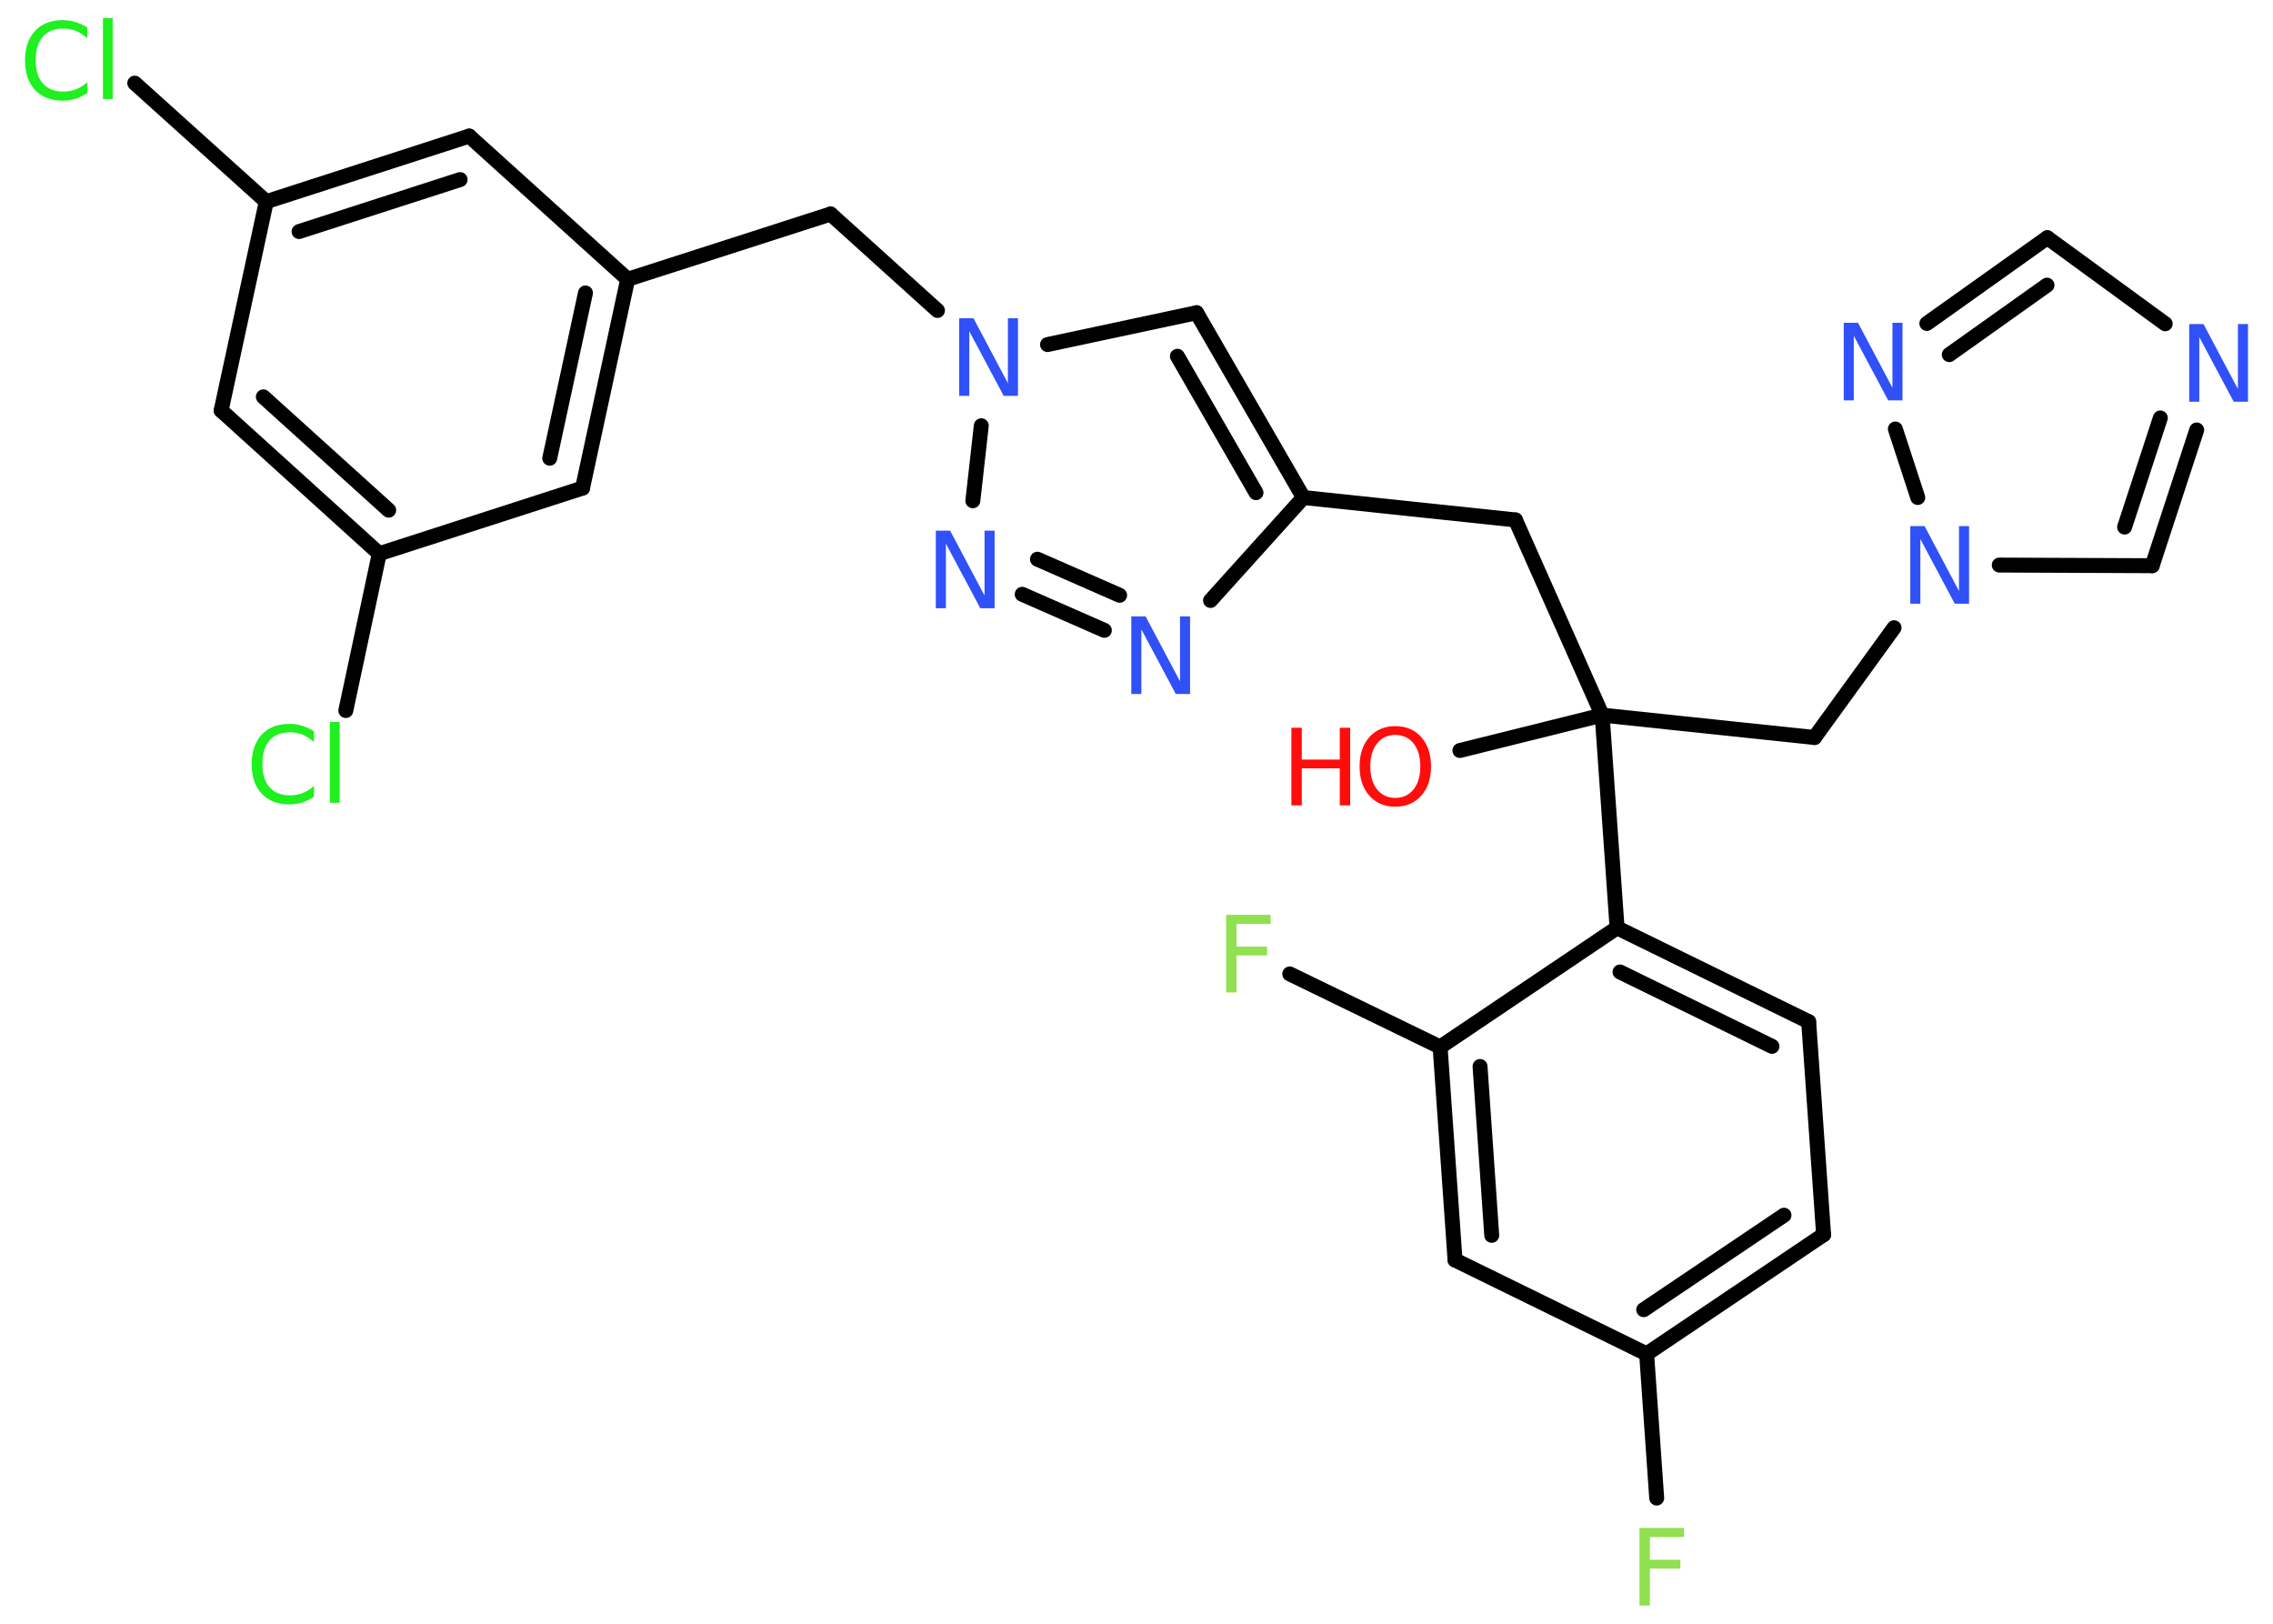 <?xml version='1.0' encoding='UTF-8'?>
<!DOCTYPE svg PUBLIC "-//W3C//DTD SVG 1.1//EN" "http://www.w3.org/Graphics/SVG/1.1/DTD/svg11.dtd">
<svg version='1.2' xmlns='http://www.w3.org/2000/svg' xmlns:xlink='http://www.w3.org/1999/xlink' width='70.0mm' height='50.0mm' viewBox='0 0 70.0 50.0'>
  <desc>Generated by the Chemistry Development Kit (http://github.com/cdk)</desc>
  <g stroke-linecap='round' stroke-linejoin='round' stroke='#000000' stroke-width='.46' fill='#3050F8'>
    <rect x='.0' y='.0' width='70.0' height='50.0' fill='#FFFFFF' stroke='none'/>
    <g id='mol1' class='mol'>
      <line id='mol1bnd1' class='bond' x1='44.96' y1='23.11' x2='49.34' y2='22.02'/>
      <line id='mol1bnd2' class='bond' x1='49.34' y1='22.02' x2='46.67' y2='16.01'/>
      <line id='mol1bnd3' class='bond' x1='46.67' y1='16.01' x2='40.14' y2='15.32'/>
      <g id='mol1bnd4' class='bond'>
        <line x1='40.14' y1='15.32' x2='36.85' y2='9.63'/>
        <line x1='38.68' y1='15.17' x2='36.26' y2='10.97'/>
      </g>
      <line id='mol1bnd5' class='bond' x1='36.85' y1='9.63' x2='32.26' y2='10.61'/>
      <line id='mol1bnd6' class='bond' x1='28.87' y1='9.56' x2='25.58' y2='6.59'/>
      <line id='mol1bnd7' class='bond' x1='25.58' y1='6.59' x2='19.33' y2='8.6'/>
      <g id='mol1bnd8' class='bond'>
        <line x1='17.94' y1='15.03' x2='19.33' y2='8.6'/>
        <line x1='16.93' y1='14.11' x2='18.03' y2='9.02'/>
      </g>
      <line id='mol1bnd9' class='bond' x1='17.94' y1='15.03' x2='11.68' y2='17.05'/>
      <line id='mol1bnd10' class='bond' x1='11.68' y1='17.05' x2='10.65' y2='21.88'/>
      <g id='mol1bnd11' class='bond'>
        <line x1='6.81' y1='12.64' x2='11.68' y2='17.05'/>
        <line x1='8.11' y1='12.22' x2='11.97' y2='15.71'/>
      </g>
      <line id='mol1bnd12' class='bond' x1='6.81' y1='12.64' x2='8.2' y2='6.21'/>
      <line id='mol1bnd13' class='bond' x1='8.2' y1='6.21' x2='4.15' y2='2.56'/>
      <g id='mol1bnd14' class='bond'>
        <line x1='14.45' y1='4.19' x2='8.2' y2='6.21'/>
        <line x1='14.17' y1='5.53' x2='9.21' y2='7.13'/>
      </g>
      <line id='mol1bnd15' class='bond' x1='19.33' y1='8.6' x2='14.45' y2='4.19'/>
      <line id='mol1bnd16' class='bond' x1='30.22' y1='13.11' x2='29.96' y2='15.42'/>
      <g id='mol1bnd17' class='bond'>
        <line x1='31.48' y1='18.3' x2='34.01' y2='19.41'/>
        <line x1='31.95' y1='17.22' x2='34.48' y2='18.33'/>
      </g>
      <line id='mol1bnd18' class='bond' x1='40.14' y1='15.32' x2='37.28' y2='18.49'/>
      <line id='mol1bnd19' class='bond' x1='49.34' y1='22.02' x2='55.88' y2='22.71'/>
      <line id='mol1bnd20' class='bond' x1='55.88' y1='22.71' x2='58.33' y2='19.33'/>
      <line id='mol1bnd21' class='bond' x1='61.57' y1='17.4' x2='66.28' y2='17.42'/>
      <g id='mol1bnd22' class='bond'>
        <line x1='66.28' y1='17.42' x2='67.65' y2='13.24'/>
        <line x1='65.43' y1='16.23' x2='66.53' y2='12.87'/>
      </g>
      <line id='mol1bnd23' class='bond' x1='66.68' y1='9.97' x2='63.05' y2='7.32'/>
      <g id='mol1bnd24' class='bond'>
        <line x1='63.05' y1='7.32' x2='59.34' y2='9.96'/>
        <line x1='63.04' y1='8.78' x2='60.03' y2='10.92'/>
      </g>
      <line id='mol1bnd25' class='bond' x1='59.06' y1='15.32' x2='58.37' y2='13.21'/>
      <line id='mol1bnd26' class='bond' x1='49.34' y1='22.02' x2='49.8' y2='28.57'/>
      <g id='mol1bnd27' class='bond'>
        <line x1='55.7' y1='31.46' x2='49.8' y2='28.57'/>
        <line x1='54.57' y1='32.22' x2='49.89' y2='29.93'/>
      </g>
      <line id='mol1bnd28' class='bond' x1='55.7' y1='31.46' x2='56.16' y2='38.02'/>
      <g id='mol1bnd29' class='bond'>
        <line x1='50.71' y1='41.69' x2='56.16' y2='38.02'/>
        <line x1='50.62' y1='40.33' x2='54.94' y2='37.42'/>
      </g>
      <line id='mol1bnd30' class='bond' x1='50.71' y1='41.69' x2='51.02' y2='46.13'/>
      <line id='mol1bnd31' class='bond' x1='50.71' y1='41.69' x2='44.81' y2='38.8'/>
      <g id='mol1bnd32' class='bond'>
        <line x1='44.35' y1='32.24' x2='44.81' y2='38.8'/>
        <line x1='45.58' y1='32.84' x2='45.94' y2='38.04'/>
      </g>
      <line id='mol1bnd33' class='bond' x1='49.8' y1='28.57' x2='44.35' y2='32.24'/>
      <line id='mol1bnd34' class='bond' x1='44.35' y1='32.24' x2='39.72' y2='29.99'/>
      <g id='mol1atm1' class='atom'>
        <path d='M42.97 22.63q-.35 .0 -.56 .26q-.21 .26 -.21 .71q.0 .45 .21 .71q.21 .26 .56 .26q.35 .0 .56 -.26q.21 -.26 .21 -.71q.0 -.45 -.21 -.71q-.21 -.26 -.56 -.26zM42.97 22.36q.5 .0 .8 .34q.3 .34 .3 .9q.0 .57 -.3 .9q-.3 .34 -.8 .34q-.5 .0 -.8 -.34q-.3 -.34 -.3 -.9q.0 -.56 .3 -.9q.3 -.34 .8 -.34z' stroke='none' fill='#FF0D0D'/>
        <path d='M39.77 22.41h.32v.98h1.17v-.98h.32v2.39h-.32v-1.14h-1.17v1.14h-.32v-2.39z' stroke='none' fill='#FF0D0D'/>
      </g>
      <path id='mol1atm6' class='atom' d='M29.55 9.8h.43l1.06 2.0v-2.0h.31v2.39h-.44l-1.06 -1.99v1.99h-.31v-2.39z' stroke='none'/>
      <path id='mol1atm11' class='atom' d='M9.67 22.51v.34q-.17 -.15 -.35 -.23q-.18 -.07 -.39 -.07q-.41 .0 -.63 .25q-.22 .25 -.22 .72q.0 .47 .22 .72q.22 .25 .63 .25q.21 .0 .39 -.07q.18 -.07 .35 -.22v.33q-.17 .12 -.36 .18q-.19 .06 -.4 .06q-.54 .0 -.85 -.33q-.31 -.33 -.31 -.91q.0 -.57 .31 -.91q.31 -.33 .85 -.33q.21 .0 .4 .06q.19 .06 .36 .17zM10.16 22.23h.3v2.49h-.3v-2.49z' stroke='none' fill='#1FF01F'/>
      <path id='mol1atm14' class='atom' d='M2.69 .84v.34q-.17 -.15 -.35 -.23q-.18 -.07 -.39 -.07q-.41 .0 -.63 .25q-.22 .25 -.22 .72q.0 .47 .22 .72q.22 .25 .63 .25q.21 .0 .39 -.07q.18 -.07 .35 -.22v.33q-.17 .12 -.36 .18q-.19 .06 -.4 .06q-.54 .0 -.85 -.33q-.31 -.33 -.31 -.91q.0 -.57 .31 -.91q.31 -.33 .85 -.33q.21 .0 .4 .06q.19 .06 .36 .17zM3.17 .56h.3v2.49h-.3v-2.49z' stroke='none' fill='#1FF01F'/>
      <path id='mol1atm16' class='atom' d='M28.83 16.34h.43l1.06 2.0v-2.0h.31v2.39h-.44l-1.06 -1.99v1.99h-.31v-2.39z' stroke='none'/>
      <path id='mol1atm17' class='atom' d='M34.85 18.98h.43l1.06 2.0v-2.0h.31v2.39h-.44l-1.06 -1.99v1.99h-.31v-2.39z' stroke='none'/>
      <path id='mol1atm19' class='atom' d='M58.84 16.2h.43l1.06 2.0v-2.0h.31v2.39h-.44l-1.06 -1.99v1.99h-.31v-2.39z' stroke='none'/>
      <path id='mol1atm21' class='atom' d='M67.43 9.98h.43l1.06 2.0v-2.0h.31v2.39h-.44l-1.06 -1.99v1.99h-.31v-2.39z' stroke='none'/>
      <path id='mol1atm23' class='atom' d='M56.79 9.94h.43l1.06 2.0v-2.0h.31v2.39h-.44l-1.06 -1.99v1.99h-.31v-2.39z' stroke='none'/>
      <path id='mol1atm28' class='atom' d='M50.49 47.05h1.37v.28h-1.05v.7h.94v.27h-.94v1.14h-.32v-2.39z' stroke='none' fill='#90E050'/>
      <path id='mol1atm31' class='atom' d='M37.76 28.17h1.37v.28h-1.05v.7h.94v.27h-.94v1.14h-.32v-2.39z' stroke='none' fill='#90E050'/>
    </g>
  </g>
</svg>
